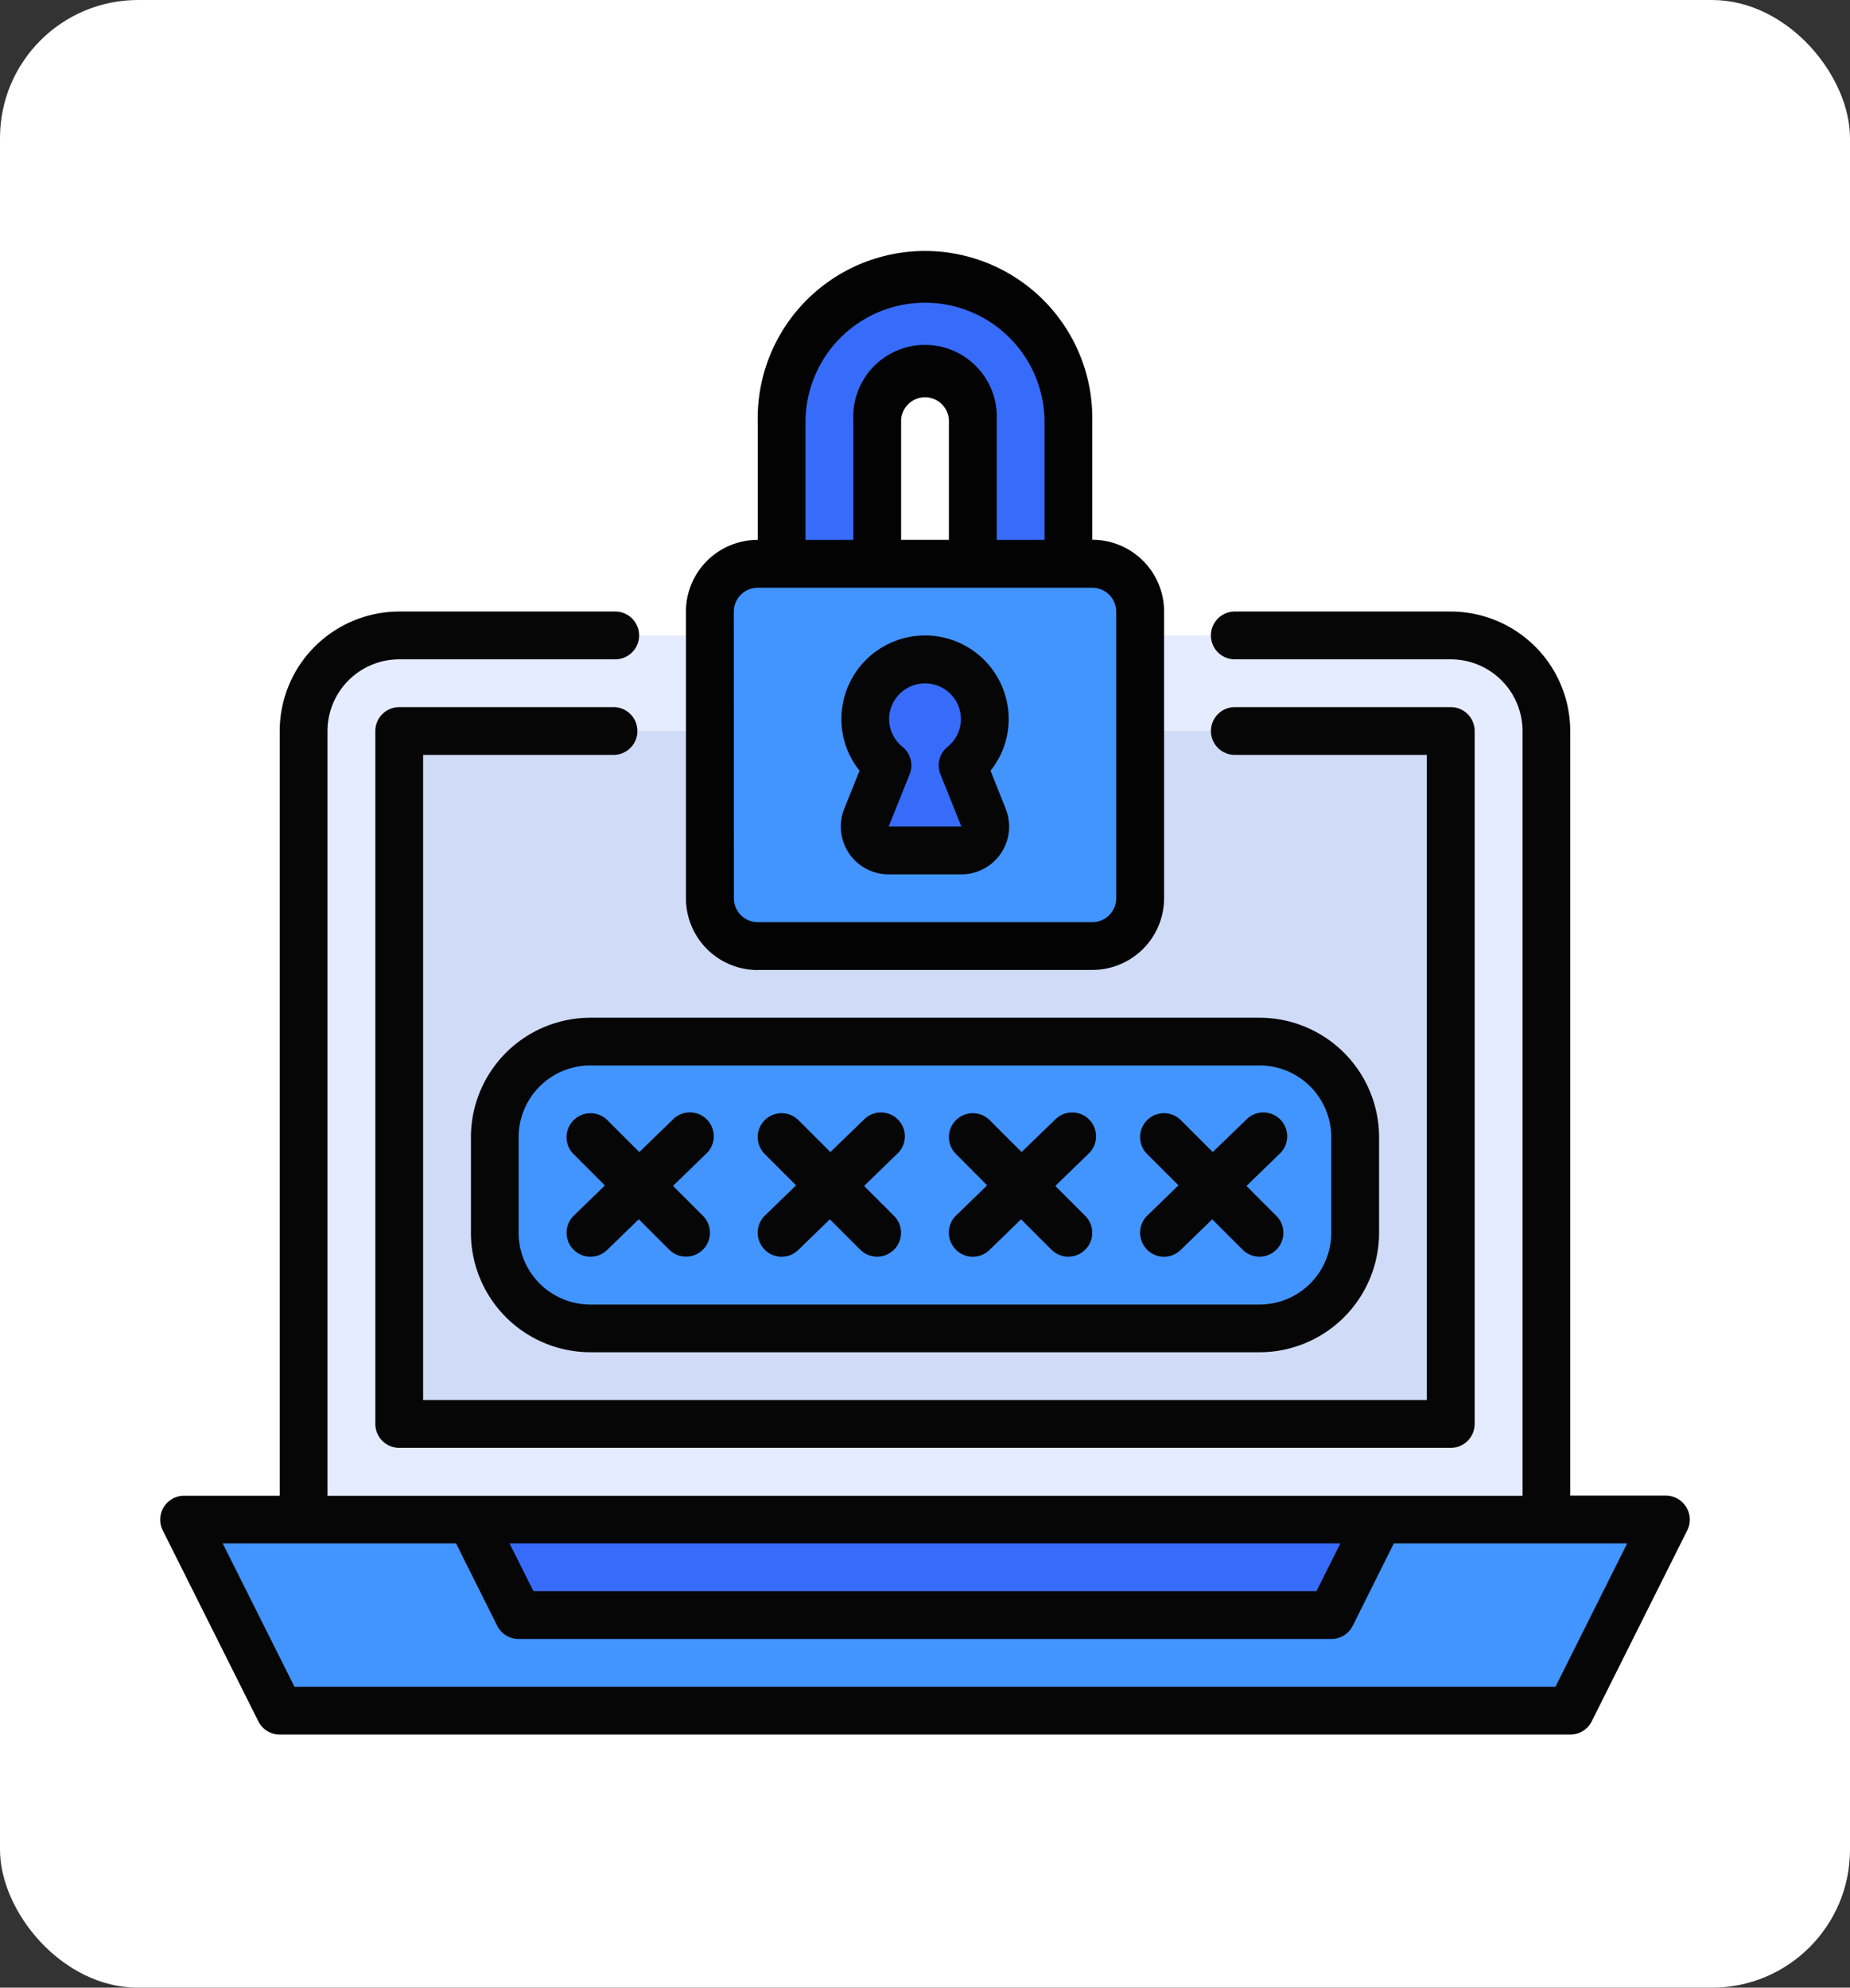 <svg xmlns="http://www.w3.org/2000/svg" width="67" height="72" viewBox="0 0 67 72">
  <rect x="0" y="0" width="67" height="72" fill="#333333" stroke="none"/>
  <g id="Grupo_948247" data-name="Grupo 948247" transform="translate(9423 3522)">
    <rect id="Rectángulo_34191" data-name="Rectángulo 34191" width="67" height="72" rx="5" transform="translate(-9423 -3522)" fill="#fff"/>
    <g id="lock_laptop" data-name="lock laptop" transform="translate(-9417.197 -3513.831)">
      <path id="Trazado_633211" data-name="Trazado 633211" d="M32.924,12.386V7.193a1.731,1.731,0,1,0-3.462,0v5.193H26V7.193a5.193,5.193,0,1,1,10.386,0v5.193Z" transform="translate(-3.497 -0.134)" fill="#376cfb"/>
      <path id="Trazado_633212" data-name="Trazado 633212" d="M6,49.024V20.462A3.462,3.462,0,0,1,9.462,17H47.544a3.462,3.462,0,0,1,3.462,3.462V49.024Z" transform="translate(-0.807 -2.152)" fill="#e6ecff"/>
      <path id="Trazado_633213" data-name="Trazado 633213" d="M10,21H48.082V46.1H10Z" transform="translate(-1.345 -2.69)" fill="#d0dbf7"/>
      <rect id="Rectángulo_34563" data-name="Rectángulo 34563" width="31.158" height="10.386" rx="4" transform="translate(12.117 29.562)" fill="#4294ff"/>
      <rect id="Rectángulo_34564" data-name="Rectángulo 34564" width="15.579" height="13.848" rx="2" transform="translate(19.907 12.252)" fill="#4294ff"/>
      <path id="Trazado_633214" data-name="Trazado 633214" d="M4.412,60.924.95,54H54.611l-3.462,6.924Z" transform="translate(-0.128 -7.128)" fill="#4294ff"/>
      <path id="Trazado_633215" data-name="Trazado 633215" d="M14.731,57.462,13,54H45.889l-1.731,3.462Z" transform="translate(-1.748 -7.128)" fill="#376cfb"/>
      <path id="Trazado_633216" data-name="Trazado 633216" d="M30.345,24.924a.866.866,0,0,1-.719-.379.853.853,0,0,1-.087-.8l.743-1.861-.317-.394a2.127,2.127,0,0,1-.469-1.328,2.164,2.164,0,1,1,4.328,0,2.127,2.127,0,0,1-.467,1.328l-.317.394.741,1.854a.856.856,0,0,1-.087.806.866.866,0,0,1-.719.379Z" transform="translate(-3.965 -2.286)" fill="#376cfb"/>
      <g id="Grupo_948303" data-name="Grupo 948303" transform="translate(0 1)">
        <path id="Trazado_633217" data-name="Trazado 633217" d="M13,37.328V40.79a4.333,4.333,0,0,0,4.328,4.328H41.562a4.333,4.333,0,0,0,4.328-4.328V37.328A4.333,4.333,0,0,0,41.562,33H17.328A4.333,4.333,0,0,0,13,37.328Zm31.158,0V40.79a2.6,2.6,0,0,1-2.6,2.6H17.328a2.6,2.6,0,0,1-2.6-2.6V37.328a2.6,2.6,0,0,1,2.6-2.6H41.562A2.6,2.6,0,0,1,44.158,37.328Z" transform="translate(-1.748 -5.304)" fill="#060606"/>
        <path id="Trazado_633218" data-name="Trazado 633218" d="M33.244,41.933a.866.866,0,0,0,1.224.019l1.145-1.112,1.1,1.1a.865.865,0,1,0,1.224-1.224l-1.084-1.084,1.179-1.145a.865.865,0,1,0-1.2-1.243l-1.2,1.16-1.154-1.154a.865.865,0,1,0-1.224,1.224l1.131,1.135-1.125,1.093a.866.866,0,0,0-.016,1.227Z" transform="translate(-4.437 -5.842)" fill="#060606"/>
        <path id="Trazado_633219" data-name="Trazado 633219" d="M41.244,41.933a.866.866,0,0,0,1.224.019l1.145-1.112,1.1,1.1a.865.865,0,1,0,1.224-1.224l-1.084-1.084,1.179-1.145a.865.865,0,1,0-1.2-1.243l-1.2,1.16-1.154-1.154a.865.865,0,1,0-1.224,1.224l1.136,1.135-1.125,1.093a.866.866,0,0,0-.02,1.227Z" transform="translate(-5.514 -5.842)" fill="#060606"/>
        <path id="Trazado_633220" data-name="Trazado 633220" d="M25.244,41.933a.866.866,0,0,0,1.224.019l1.145-1.112,1.1,1.1a.865.865,0,1,0,1.224-1.224l-1.084-1.084,1.179-1.145a.865.865,0,1,0-1.2-1.243l-1.2,1.16-1.154-1.154a.865.865,0,1,0-1.224,1.224l1.136,1.135-1.125,1.093a.866.866,0,0,0-.02,1.227Z" transform="translate(-3.362 -5.842)" fill="#060606"/>
        <path id="Trazado_633221" data-name="Trazado 633221" d="M17.254,37.254a.866.866,0,0,0,0,1.224l1.136,1.136-1.125,1.093a.866.866,0,1,0,1.207,1.243l1.145-1.112,1.1,1.1a.865.865,0,1,0,1.224-1.224l-1.084-1.084,1.179-1.145a.865.865,0,1,0-1.2-1.243l-1.2,1.163-1.154-1.154a.866.866,0,0,0-1.224,0Z" transform="translate(-2.286 -5.842)" fill="#060606"/>
        <path id="Trazado_633222" data-name="Trazado 633222" d="M24.6,26.965H36.714a2.6,2.6,0,0,0,2.6-2.6V13.983a2.6,2.6,0,0,0-2.6-2.6V7.059a6.059,6.059,0,1,0-12.117,0v4.328a2.6,2.6,0,0,0-2.6,2.6V24.369a2.6,2.6,0,0,0,2.6,2.6ZM26.328,7.059a4.328,4.328,0,0,1,8.655,0v4.328H33.252V7.059a2.6,2.6,0,1,0-5.193,0v4.328H26.328Zm3.462,4.328V7.059a.866.866,0,0,1,1.731,0v4.328Zm-6.059,2.6a.866.866,0,0,1,.866-.866H36.714a.866.866,0,0,1,.866.866V24.369a.866.866,0,0,1-.866.866H24.6a.866.866,0,0,1-.866-.866Z" transform="translate(-2.958 -1)" fill="#030304"/>
        <path id="Trazado_633223" data-name="Trazado 633223" d="M55.263,48.435a.866.866,0,0,0-.737-.411H51.065v-27.7A4.333,4.333,0,0,0,46.737,16h-7.79a.866.866,0,1,0,0,1.731h7.79a2.6,2.6,0,0,1,2.6,2.6v27.7H6.058v-27.7a2.6,2.6,0,0,1,2.6-2.6h7.79a.866.866,0,1,0,0-1.731H8.655a4.333,4.333,0,0,0-4.328,4.328v27.7H.865a.866.866,0,0,0-.775,1.252L3.553,56.2a.866.866,0,0,0,.775.479H51.065a.866.866,0,0,0,.779-.479l3.462-6.924A.865.865,0,0,0,55.263,48.435ZM42.74,49.755l-.866,1.731H13.517l-.866-1.731Zm7.79,5.193H4.862l-2.6-5.193h8.451l1.491,2.983a.866.866,0,0,0,.775.479H42.41a.866.866,0,0,0,.779-.479l1.487-2.983h8.451Z" transform="translate(0 -3.017)" fill="#060606"/>
        <path id="Trazado_633224" data-name="Trazado 633224" d="M34.452,23.284,33.9,21.9a2.983,2.983,0,0,0,.658-1.869,3.029,3.029,0,1,0-6.059,0,2.983,2.983,0,0,0,.658,1.869L28.6,23.284a1.731,1.731,0,0,0,1.61,2.371h2.631a1.731,1.731,0,0,0,1.61-2.371Zm-4.241.64.762-1.9a.859.859,0,0,0-.26-.987,1.305,1.305,0,0,1-.485-1,1.3,1.3,0,0,1,2.6,0,1.305,1.305,0,0,1-.485,1,.859.859,0,0,0-.26.987l.762,1.9Z" transform="translate(-3.83 -3.152)" fill="#060606"/>
        <path id="Trazado_633225" data-name="Trazado 633225" d="M17.655,20H9.866A.866.866,0,0,0,9,20.866v25.1a.866.866,0,0,0,.866.866H47.948a.866.866,0,0,0,.866-.866v-25.1A.866.866,0,0,0,47.948,20h-7.79a.866.866,0,1,0,0,1.731h6.924V45.1H10.731V21.731h6.924a.866.866,0,0,0,0-1.731Z" transform="translate(-1.21 -3.555)" fill="#060606"/>
      </g>
    </g>
  </g>
</svg>
